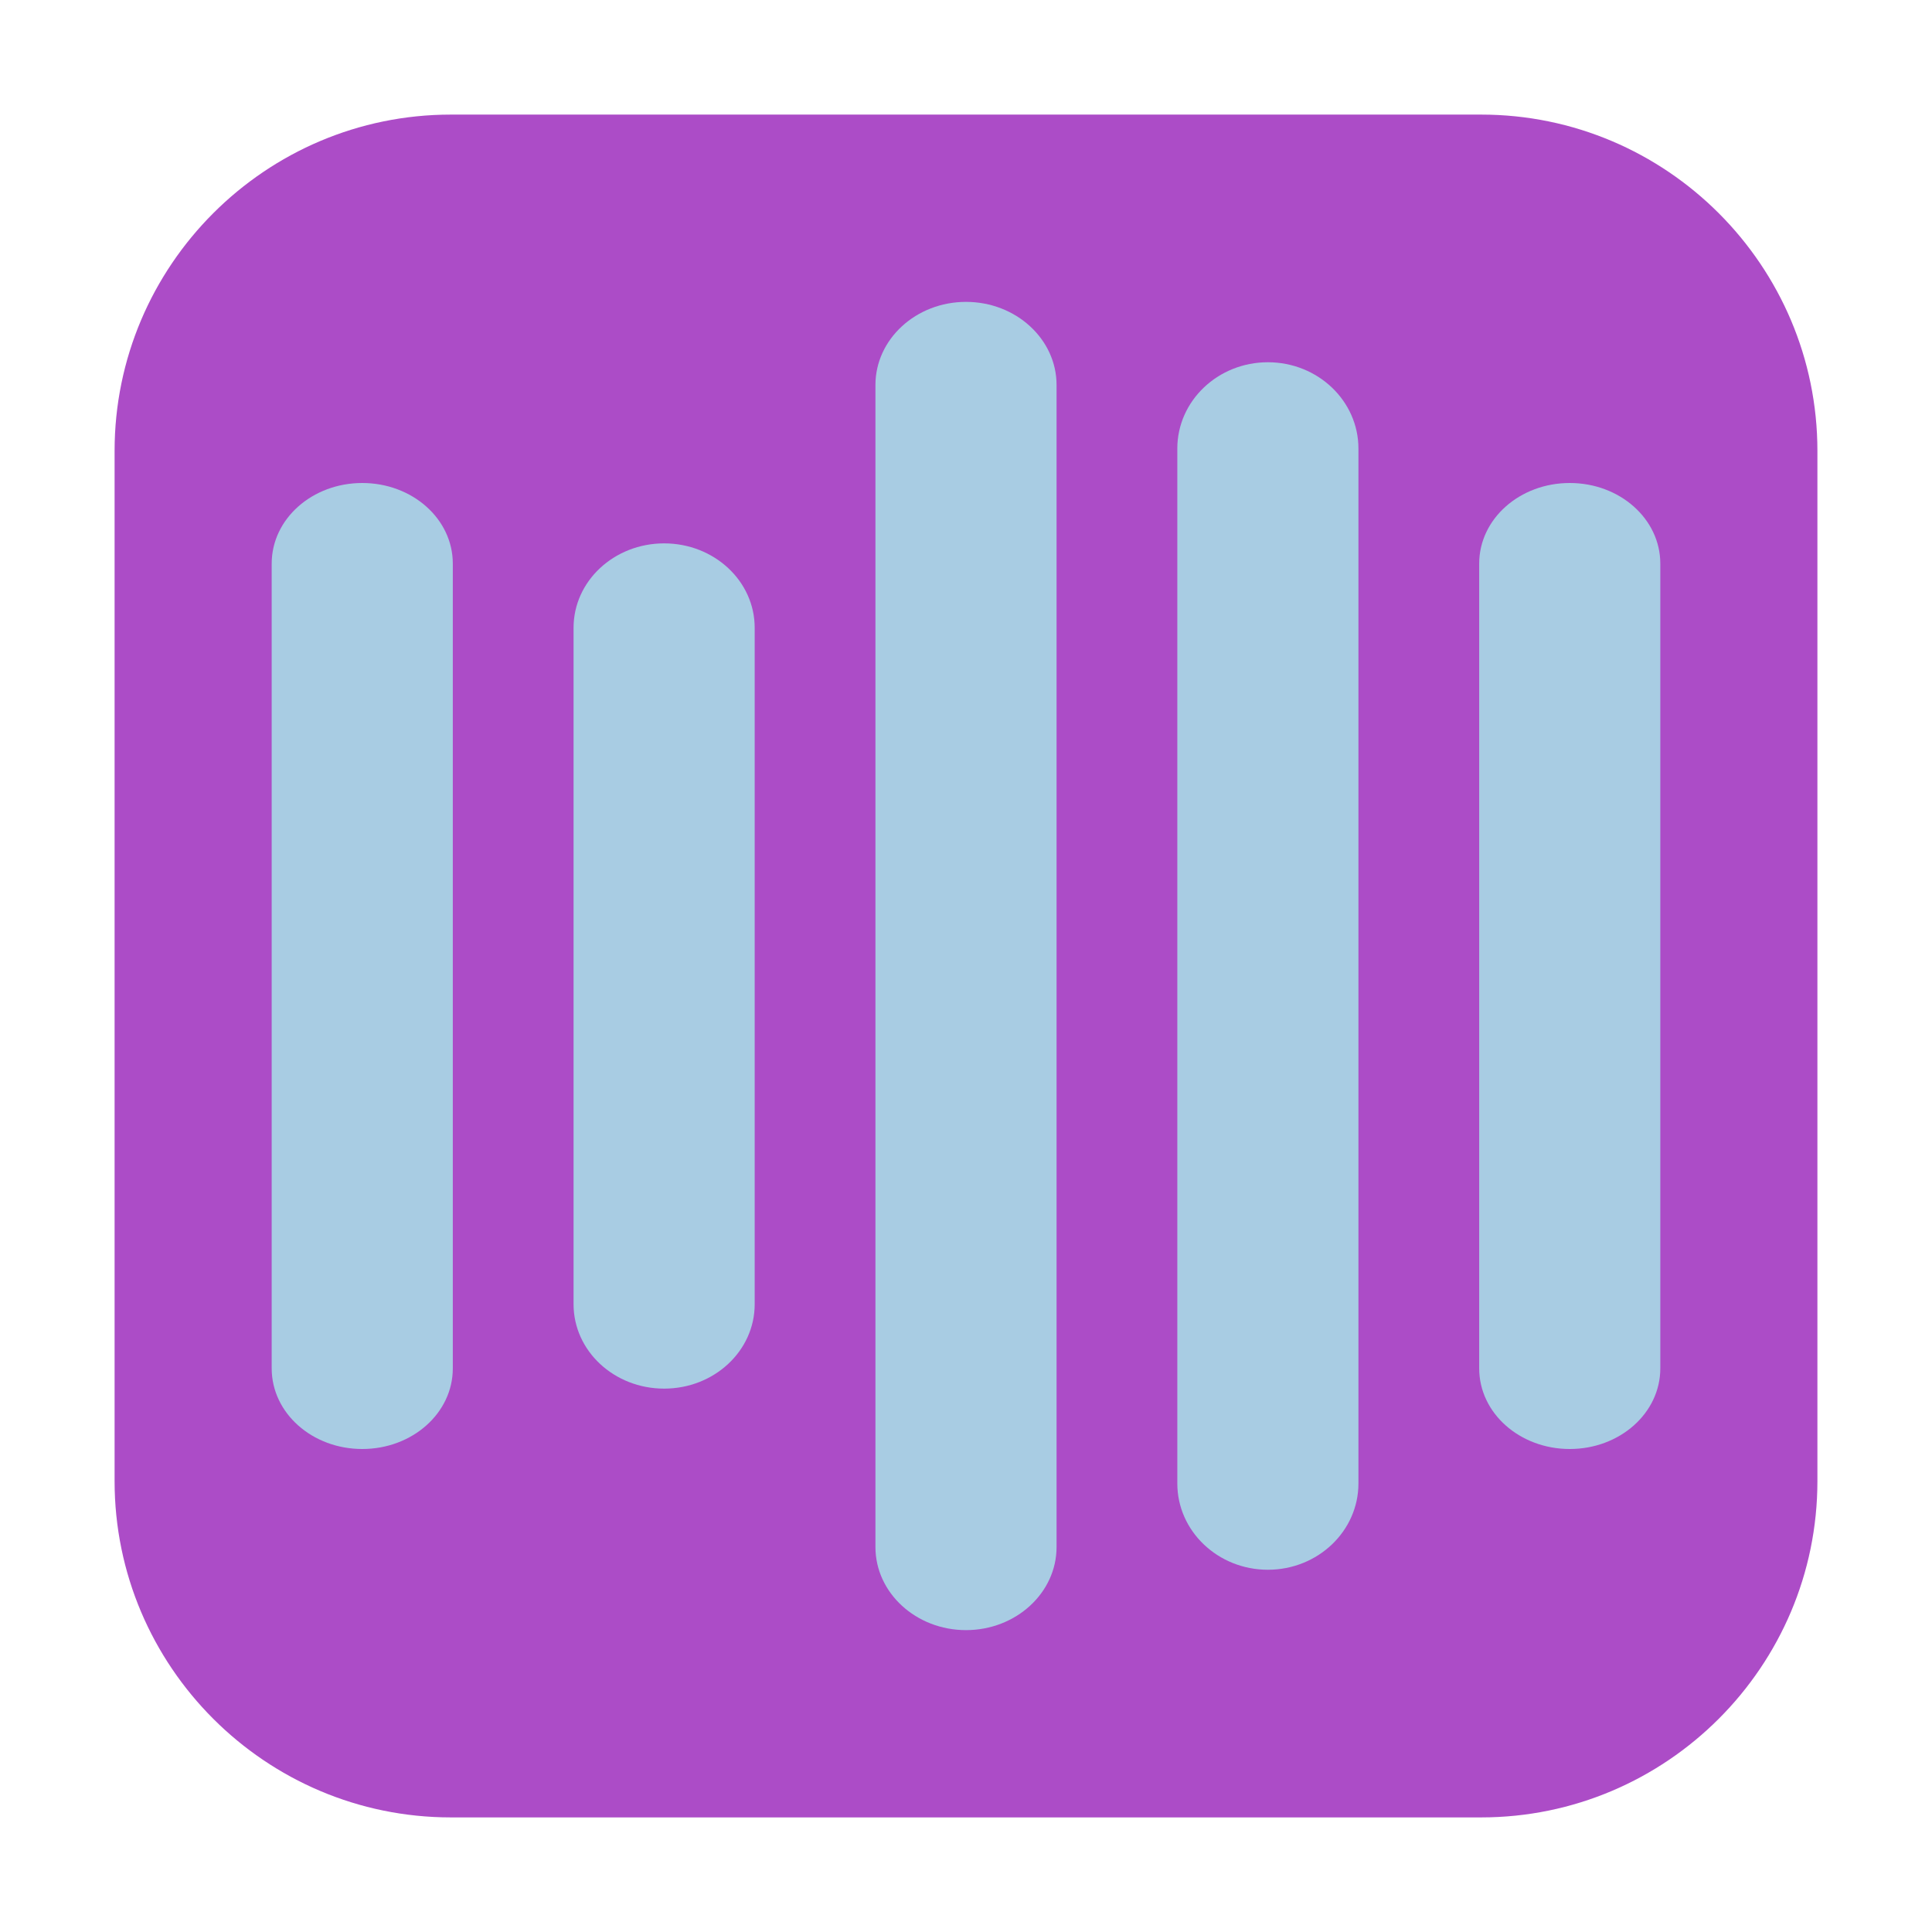 <?xml version="1.0" encoding="UTF-8"?>
<svg xmlns="http://www.w3.org/2000/svg" xmlns:xlink="http://www.w3.org/1999/xlink" width="16pt" height="16pt" viewBox="0 0 16 16" version="1.1">
<g id="surface1">
<path style=" stroke:none;fill-rule:evenodd;fill:rgb(67.451%,29.804%,78.039%);fill-opacity:1;" d="M 3.734 0.949 L 12.266 0.949 C 13.801 0.949 15.051 2.199 15.051 3.734 L 15.051 12.266 C 15.051 13.801 13.801 15.051 12.266 15.051 L 3.734 15.051 C 2.199 15.051 0.949 13.801 0.949 12.266 L 0.949 3.734 C 0.949 2.199 2.199 0.949 3.734 0.949 Z M 3.734 0.949 "/>
<path style=" stroke:none;fill-rule:nonzero;fill:rgb(65.882%,80%,89.02%);fill-opacity:1;" d="M 8 2.5 C 8.414 2.5 8.75 2.809 8.75 3.188 L 8.75 12.812 C 8.75 13.191 8.414 13.5 8 13.5 C 7.586 13.5 7.25 13.191 7.25 12.812 L 7.25 3.188 C 7.25 2.809 7.586 2.5 8 2.5 Z M 8 2.5 "/>
<path style=" stroke:none;fill-rule:nonzero;fill:rgb(65.882%,80%,89.02%);fill-opacity:1;" d="M 5.5 4.5 C 5.914 4.5 6.25 4.812 6.25 5.199 L 6.25 10.801 C 6.25 11.188 5.914 11.5 5.5 11.5 C 5.086 11.5 4.75 11.188 4.75 10.801 L 4.75 5.199 C 4.75 4.812 5.086 4.5 5.5 4.5 Z M 5.5 4.5 "/>
<path style=" stroke:none;fill-rule:nonzero;fill:rgb(65.882%,80%,89.02%);fill-opacity:1;" d="M 10.5 3 C 10.914 3 11.25 3.32 11.25 3.715 L 11.25 12.285 C 11.25 12.68 10.914 13 10.5 13 C 10.086 13 9.75 12.68 9.75 12.285 L 9.75 3.715 C 9.75 3.32 10.086 3 10.5 3 Z M 10.5 3 "/>
<path style=" stroke:none;fill-rule:nonzero;fill:rgb(65.882%,80%,89.02%);fill-opacity:1;" d="M 3 4 C 3.414 4 3.75 4.297 3.75 4.668 L 3.75 11.332 C 3.75 11.703 3.414 12 3 12 C 2.586 12 2.25 11.703 2.25 11.332 L 2.25 4.668 C 2.25 4.297 2.586 4 3 4 Z M 3 4 "/>
<path style=" stroke:none;fill-rule:nonzero;fill:rgb(65.882%,80%,89.02%);fill-opacity:1;" d="M 13 4 C 13.414 4 13.75 4.297 13.75 4.668 L 13.75 11.332 C 13.75 11.703 13.414 12 13 12 C 12.586 12 12.25 11.703 12.25 11.332 L 12.25 4.668 C 12.25 4.297 12.586 4 13 4 Z M 13 4 "/>
</g>
</svg>
